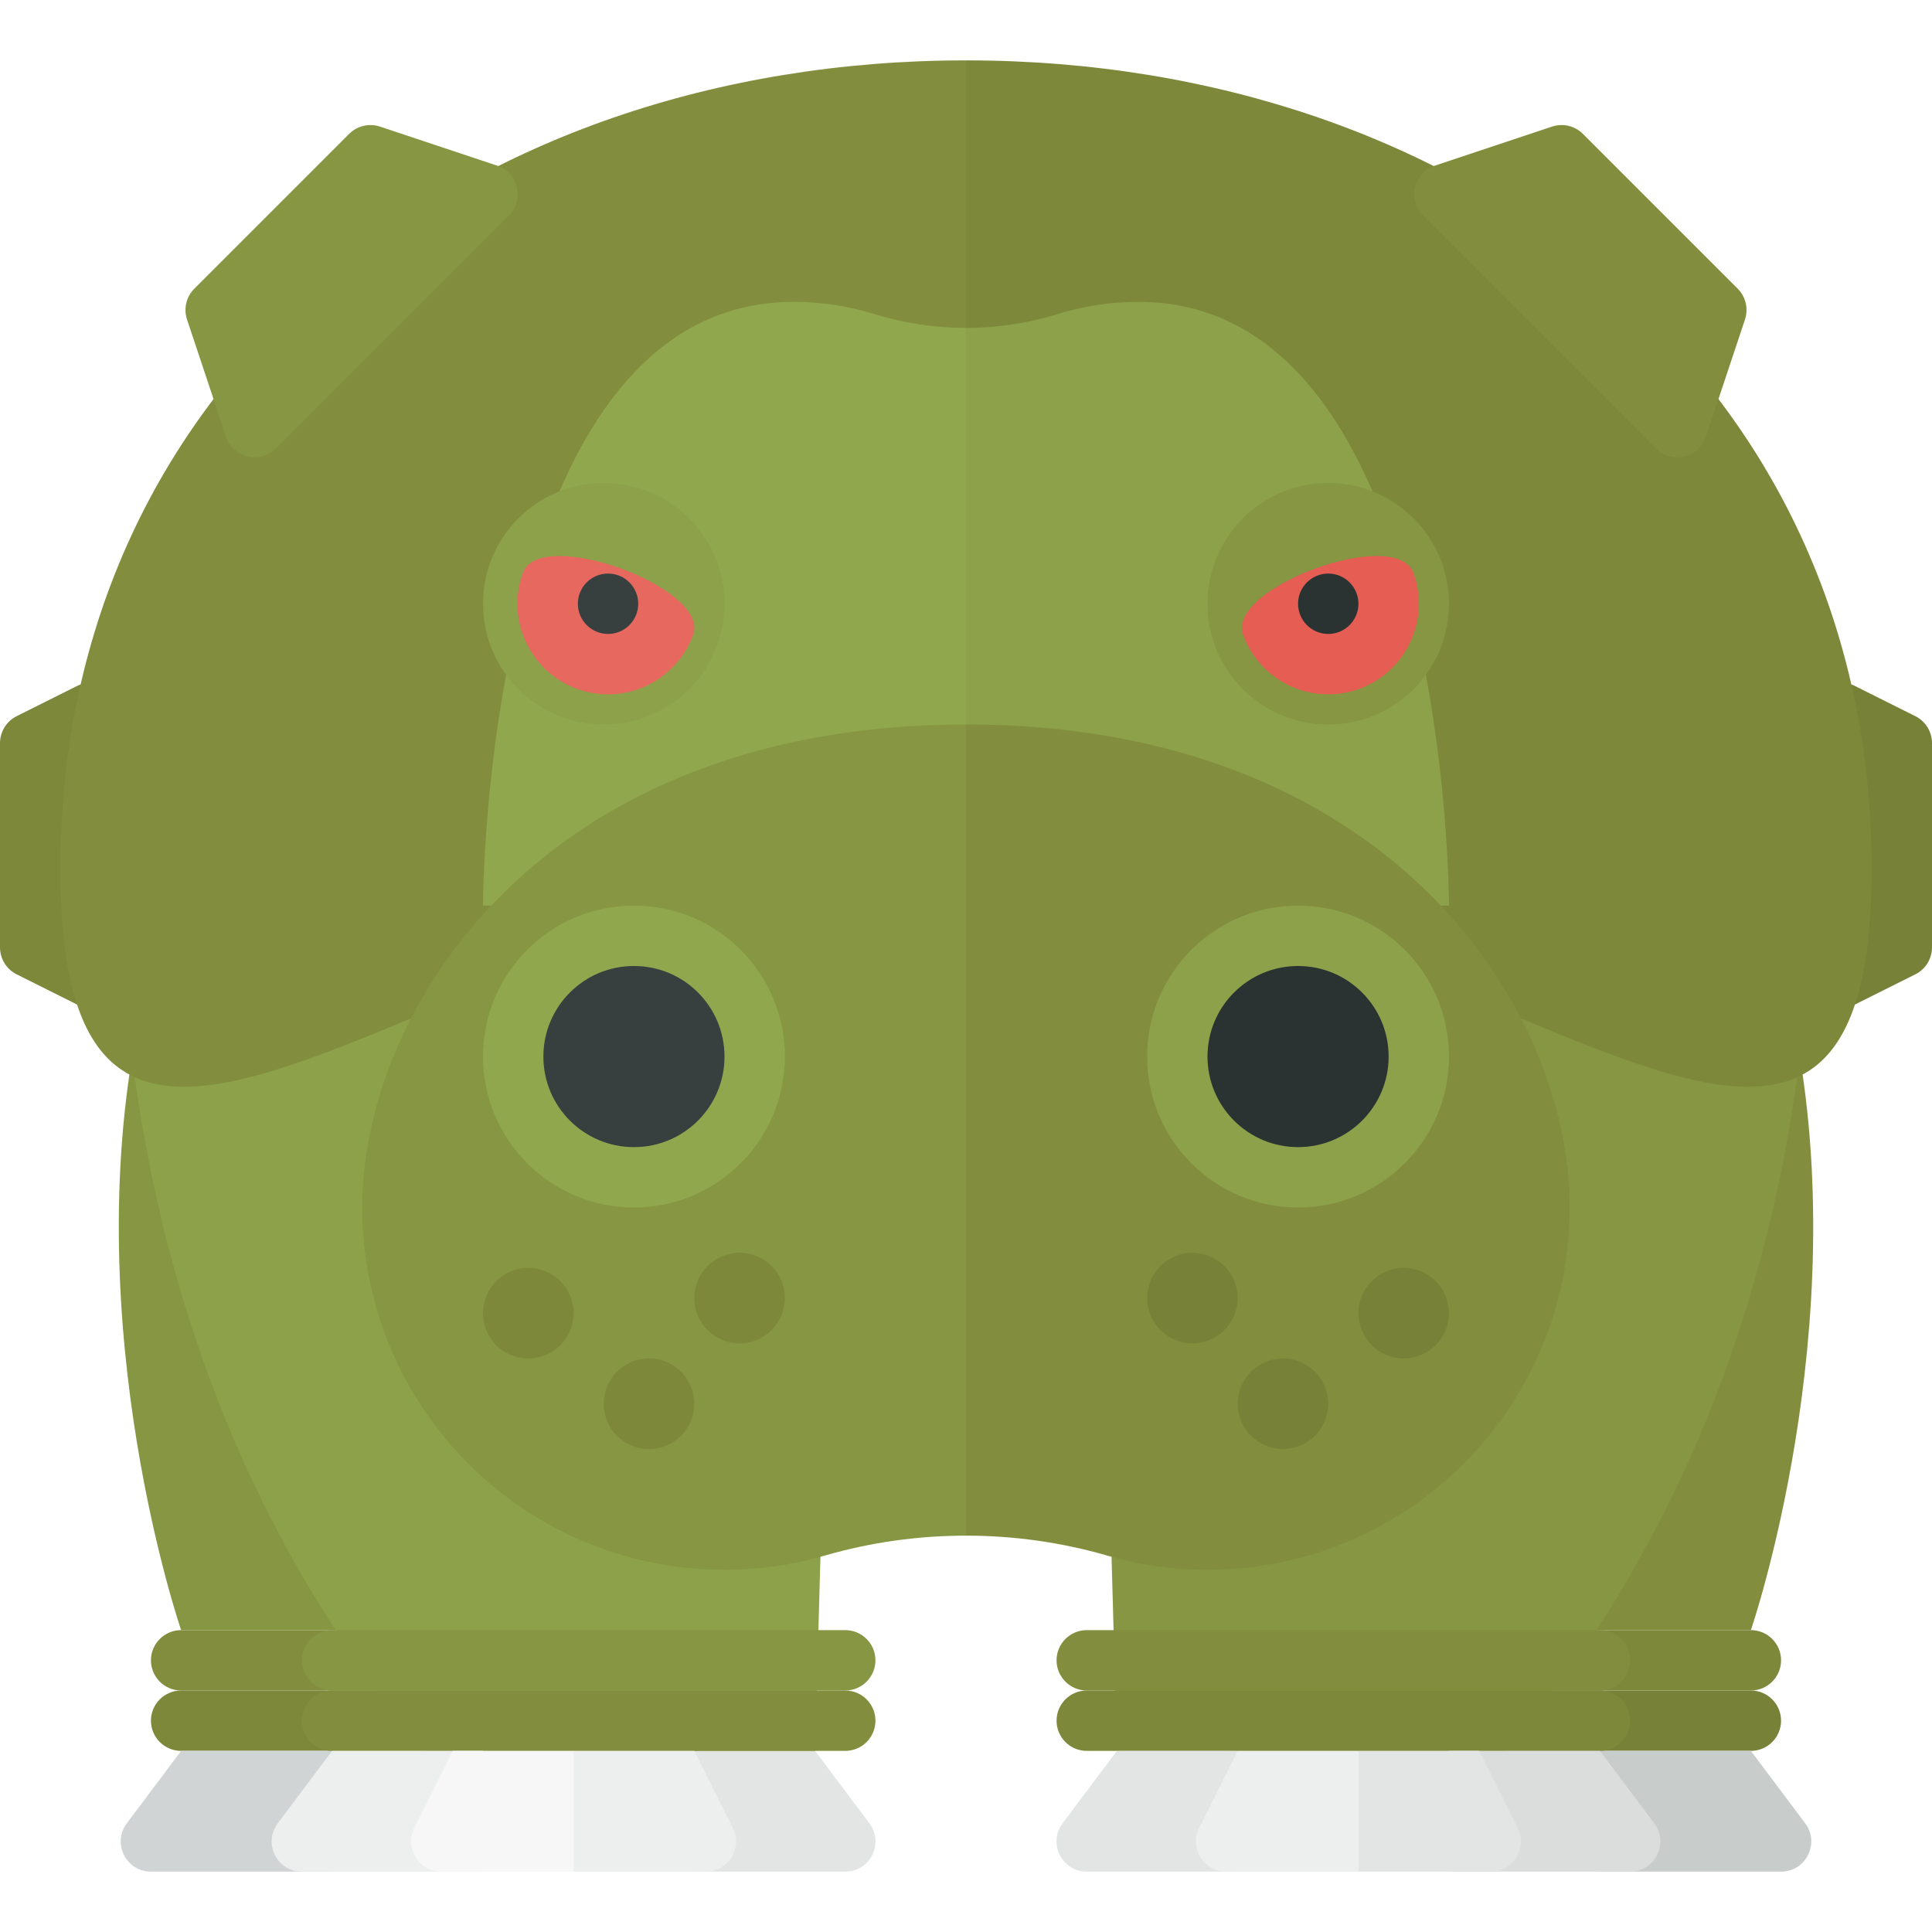 <?xml version="1.0" encoding="utf-8"?>
<!-- Generator: Adobe Illustrator 23.0.6, SVG Export Plug-In . SVG Version: 6.00 Build 0)  -->
<svg version="1.1" xmlns="http://www.w3.org/2000/svg" xmlns:xlink="http://www.w3.org/1999/xlink" x="0px" y="0px" width="32px"
	 height="32px" viewBox="0 0 32 32" enable-background="new 0 0 32 32" xml:space="preserve">
<g id="labels">
</g>
<g id="icons">
	<g>
		<path fill="#7D883A" d="M1.276,16.638l-1-0.5C0.107,16.054,0,15.88,0,15.691v-3.382c0-0.189,0.107-0.363,0.276-0.447l1-0.5
			C1.609,11.196,2,11.437,2,11.809v4.382C2,16.563,1.609,16.804,1.276,16.638z"/>
		<path fill="#778238" d="M30.724,16.638l1-0.5C31.893,16.054,32,15.88,32,15.691v-3.382c0-0.189-0.107-0.363-0.276-0.447l-1-0.5
			C30.391,11.196,30,11.437,30,11.809v4.382C30,16.563,30.391,16.804,30.724,16.638z"/>
		<path fill="#869642" d="M3,27c0,0-1.72-5-0.72-10h2l3,10H3z"/>
		<path fill="#828E3D" d="M29,27c0,0,1.72-5,0.72-10h-2l-3,10H29z"/>
		<path fill="#778238" d="M29,29h-8.5c-0.276,0-0.5-0.224-0.5-0.5l0,0c0-0.276,0.224-0.5,0.5-0.5H29c0.276,0,0.5,0.224,0.5,0.5l0,0
			C29.5,28.776,29.276,29,29,29z"/>
		<path fill="#7D883A" d="M29,28h-8.5c-0.276,0-0.5-0.224-0.5-0.5l0,0c0-0.276,0.224-0.5,0.5-0.5H29c0.276,0,0.5,0.224,0.5,0.5l0,0
			C29.5,27.776,29.276,28,29,28z"/>
		<path fill="#C8CCCB" d="M26.5,31h3c0.412,0,0.647-0.47,0.4-0.8L29,29h-2.5V31z"/>
		<path fill="#7D883A" d="M11.5,29H3c-0.276,0-0.5-0.224-0.5-0.5l0,0C2.5,28.224,2.724,28,3,28h8.5c0.276,0,0.5,0.224,0.5,0.5l0,0
			C12,28.776,11.776,29,11.5,29z"/>
		<path fill="#828E3D" d="M11.5,28H3c-0.276,0-0.5-0.224-0.5-0.5l0,0C2.5,27.224,2.724,27,3,27h8.5c0.276,0,0.5,0.224,0.5,0.5l0,0
			C12,27.776,11.776,28,11.5,28z"/>
		<path fill="#D1D4D4" d="M5.5,31h-3c-0.412,0-0.647-0.47-0.4-0.8L3,29h2.5V31z"/>
		<path fill="#E3E5E5" d="M11.5,31H14c0.412,0,0.647-0.47,0.4-0.8L13.5,29h-2V31z"/>
		<path fill="#869642" d="M29.938,13c0,0,1,9-5,16H18.5L18,11L29.938,13z"/>
		<path fill="#8DA04A" d="M2.062,13c0,0-1,9,5,16H13.5L14,11L2.062,13z"/>
		<path fill="#828E3D" d="M16,1C7.716,1,1,6.254,1,14.386s6.716,0,15,0V1z"/>
		<path fill="#7D883A" d="M31,14.386C31,6.254,24.284,1,16,1v13.386C24.284,14.386,31,22.518,31,14.386z"/>
		<path fill="#90A74E" d="M16,5.431c-0.515,0-1.03-0.077-1.524-0.231C14.059,5.071,13.611,5,13.143,5C8,5,8,15,8,15h8V5.431z"/>
		<path fill="#8DA04A" d="M24,15c0,0,0-10-5.143-10c-0.468,0-0.916,0.071-1.333,0.2C17.03,5.354,16.515,5.431,16,5.431V15H24z"/>
		<path fill="#869642" d="M16,12c-7,0-10,4.686-10,8s2.686,6,6,6c0.577,0,1.135-0.082,1.662-0.235c0.759-0.22,1.549-0.33,2.338-0.33
			V12z"/>
		<path fill="#828E3D" d="M18.338,25.765C18.865,25.918,19.423,26,20,26c3.314,0,6-2.686,6-6s-3-8-10-8v13.435
			C16.79,25.435,17.579,25.545,18.338,25.765z"/>
		<circle fill="#778238" cx="23.25" cy="21.75" r="0.75"/>
		<circle fill="#778238" cx="21.25" cy="23.25" r="0.75"/>
		<circle fill="#778238" cx="19.75" cy="21.5" r="0.75"/>
		<circle fill="#7D883A" cx="8.75" cy="21.75" r="0.75"/>
		<circle fill="#7D883A" cx="10.75" cy="23.25" r="0.75"/>
		<circle fill="#7D883A" cx="12.25" cy="21.5" r="0.75"/>
		<circle fill="#8DA04A" cx="10" cy="10" r="2"/>
		<circle fill="#869642" cx="22" cy="10" r="2"/>
		<path fill="#E7685F" d="M8.661,9.487c-0.283,0.778,0.118,1.639,0.897,1.923c0.778,0.283,1.639-0.118,1.923-0.897
			C11.764,9.735,8.945,8.709,8.661,9.487z"/>
		<circle fill="#373F3F" cx="10.071" cy="10" r="0.5"/>
		<path fill="#E55D53" d="M23.41,9.487c0.283,0.778-0.118,1.639-0.897,1.923c-0.778,0.283-1.639-0.118-1.923-0.897
			C20.307,9.735,23.126,8.709,23.41,9.487z"/>
		<circle fill="#2B3332" cx="22" cy="10" r="0.5"/>
		<circle fill="#8DA04A" cx="21.5" cy="17.5" r="2.5"/>
		<circle fill="#2B3332" cx="21.5" cy="17.5" r="1.5"/>
		<circle fill="#90A74E" cx="10.5" cy="17.5" r="2.5"/>
		<circle fill="#373F3F" cx="10.5" cy="17.5" r="1.5"/>
		<path fill="#828E3D" d="M14,29H5.5C5.224,29,5,28.776,5,28.5l0,0C5,28.224,5.224,28,5.5,28H14c0.276,0,0.5,0.224,0.5,0.5l0,0
			C14.5,28.776,14.276,29,14,29z"/>
		<path fill="#869642" d="M14,28H5.5C5.224,28,5,27.776,5,27.5l0,0C5,27.224,5.224,27,5.5,27H14c0.276,0,0.5,0.224,0.5,0.5l0,0
			C14.5,27.776,14.276,28,14,28z"/>
		<path fill="#7D883A" d="M26.5,29H18c-0.276,0-0.5-0.224-0.5-0.5l0,0c0-0.276,0.224-0.5,0.5-0.5h8.5c0.276,0,0.5,0.224,0.5,0.5l0,0
			C27,28.776,26.776,29,26.5,29z"/>
		<path fill="#828E3D" d="M26.5,28H18c-0.276,0-0.5-0.224-0.5-0.5l0,0c0-0.276,0.224-0.5,0.5-0.5h8.5c0.276,0,0.5,0.224,0.5,0.5l0,0
			C27,27.776,26.776,28,26.5,28z"/>
		<path fill="#EDEEEE" d="M8,31H5c-0.412,0-0.647-0.47-0.4-0.8L5.5,29H8V31z"/>
		<path fill="#F7F7F7" d="M9.5,31H7.309c-0.372,0-0.613-0.391-0.447-0.724L7.5,29h2V31z"/>
		<path fill="#EDEEEE" d="M9.5,31h2.191c0.372,0,0.613-0.391,0.447-0.724L11.5,29h-2V31z"/>
		<path fill="#DADDDC" d="M24,31h3c0.412,0,0.647-0.47,0.4-0.8L26.5,29H24V31z"/>
		<path fill="#E3E5E5" d="M20.5,31H18c-0.412,0-0.647-0.47-0.4-0.8l0.9-1.2h2V31z"/>
		<path fill="#EDEEEE" d="M22.5,31h-2.191c-0.372,0-0.613-0.391-0.447-0.724L20.5,29h2V31z"/>
		<path fill="#E3E5E5" d="M22.5,31h2.191c0.372,0,0.613-0.391,0.447-0.724L24.5,29h-2V31z"/>
		<path fill="#869642" d="M3.744,7.232L3.098,5.293c-0.06-0.18-0.013-0.378,0.121-0.512l2.563-2.563
			c0.134-0.134,0.332-0.181,0.512-0.121l1.939,0.646c0.353,0.118,0.458,0.565,0.195,0.828L4.572,7.428
			C4.309,7.691,3.862,7.585,3.744,7.232z"/>
		<path fill="#828E3D" d="M28.256,7.232l0.646-1.939c0.06-0.18,0.013-0.378-0.121-0.512l-2.563-2.563
			c-0.134-0.134-0.332-0.181-0.512-0.121l-1.939,0.646c-0.353,0.118-0.458,0.565-0.195,0.828l3.856,3.856
			C27.691,7.691,28.138,7.585,28.256,7.232z"/>
	</g>
</g>
</svg>
